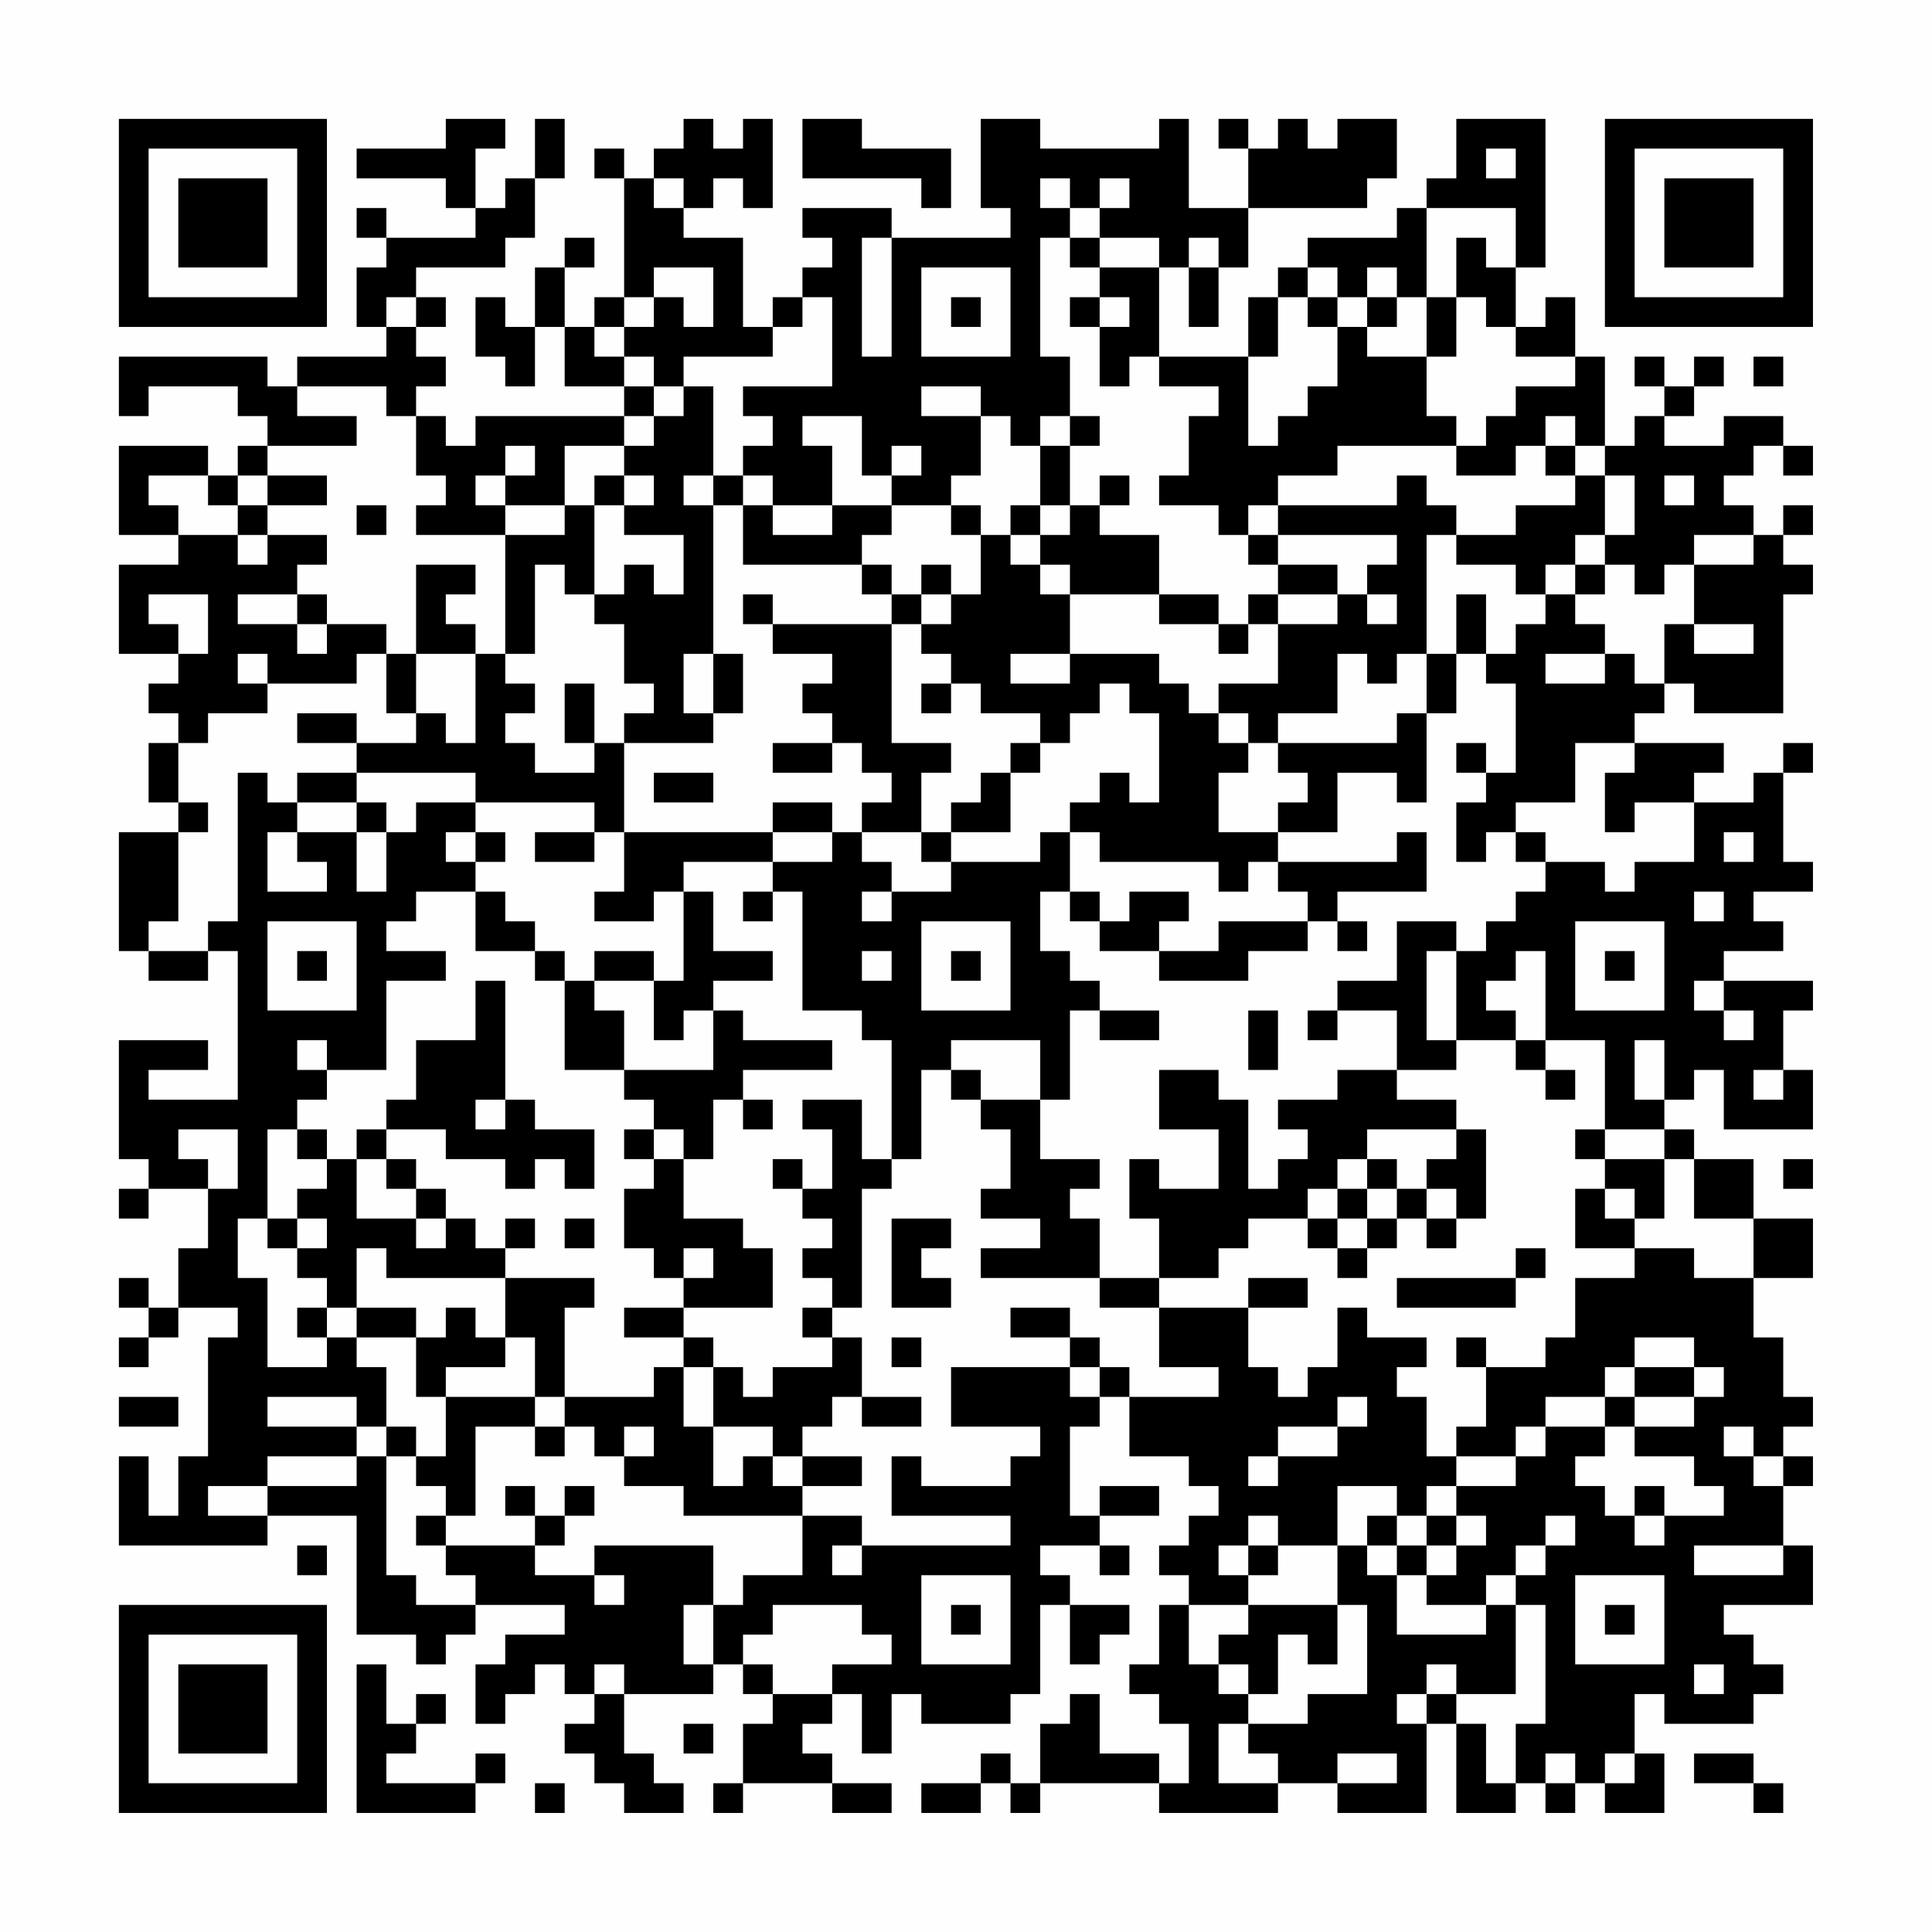 <?xml version="1.0" encoding="UTF-8"?>
<svg xmlns="http://www.w3.org/2000/svg" version="1.1" width="300" height="300" viewBox="0 0 300 300"><rect x="0" y="0" width="300" height="300" fill="#fefefe"/><g transform="scale(4.615)"><g transform="translate(4,4)"><path fill-rule="evenodd" d="M11 0L11 1L8 1L8 2L11 2L11 3L12 3L12 4L9 4L9 3L8 3L8 4L9 4L9 5L8 5L8 7L9 7L9 8L6 8L6 9L5 9L5 8L0 8L0 10L1 10L1 9L4 9L4 10L5 10L5 11L4 11L4 12L3 12L3 11L0 11L0 14L2 14L2 15L0 15L0 18L2 18L2 19L1 19L1 20L2 20L2 21L1 21L1 23L2 23L2 24L0 24L0 28L1 28L1 29L3 29L3 28L4 28L4 33L1 33L1 32L3 32L3 31L0 31L0 35L1 35L1 36L0 36L0 37L1 37L1 36L3 36L3 38L2 38L2 40L1 40L1 39L0 39L0 40L1 40L1 41L0 41L0 42L1 42L1 41L2 41L2 40L4 40L4 41L3 41L3 45L2 45L2 47L1 47L1 45L0 45L0 48L5 48L5 47L8 47L8 51L10 51L10 52L11 52L11 51L12 51L12 50L15 50L15 51L13 51L13 52L12 52L12 54L13 54L13 53L14 53L14 52L15 52L15 53L16 53L16 54L15 54L15 55L16 55L16 56L17 56L17 57L19 57L19 56L18 56L18 55L17 55L17 53L20 53L20 52L21 52L21 53L22 53L22 54L21 54L21 56L20 56L20 57L21 57L21 56L24 56L24 57L26 57L26 56L24 56L24 55L23 55L23 54L24 54L24 53L25 53L25 55L26 55L26 53L27 53L27 54L30 54L30 53L31 53L31 50L32 50L32 52L33 52L33 51L34 51L34 50L32 50L32 49L31 49L31 48L33 48L33 49L34 49L34 48L33 48L33 47L35 47L35 46L33 46L33 47L32 47L32 44L33 44L33 43L34 43L34 45L36 45L36 46L37 46L37 47L36 47L36 48L35 48L35 49L36 49L36 50L35 50L35 52L34 52L34 53L35 53L35 54L36 54L36 56L35 56L35 55L33 55L33 53L32 53L32 54L31 54L31 56L30 56L30 55L29 55L29 56L27 56L27 57L29 57L29 56L30 56L30 57L31 57L31 56L35 56L35 57L39 57L39 56L41 56L41 57L44 57L44 54L45 54L45 57L47 57L47 56L48 56L48 57L49 57L49 56L50 56L50 57L52 57L52 55L51 55L51 53L52 53L52 54L55 54L55 53L56 53L56 52L55 52L55 51L54 51L54 50L57 50L57 48L56 48L56 46L57 46L57 45L56 45L56 44L57 44L57 43L56 43L56 41L55 41L55 39L57 39L57 37L55 37L55 35L53 35L53 34L52 34L52 33L53 33L53 32L54 32L54 34L57 34L57 32L56 32L56 30L57 30L57 29L54 29L54 28L56 28L56 27L55 27L55 26L57 26L57 25L56 25L56 22L57 22L57 21L56 21L56 22L55 22L55 23L53 23L53 22L54 22L54 21L51 21L51 20L52 20L52 19L53 19L53 20L56 20L56 16L57 16L57 15L56 15L56 14L57 14L57 13L56 13L56 14L55 14L55 13L54 13L54 12L55 12L55 11L56 11L56 12L57 12L57 11L56 11L56 10L54 10L54 11L52 11L52 10L53 10L53 9L54 9L54 8L53 8L53 9L52 9L52 8L51 8L51 9L52 9L52 10L51 10L51 11L50 11L50 8L49 8L49 6L48 6L48 7L47 7L47 5L48 5L48 0L45 0L45 2L44 2L44 3L43 3L43 4L40 4L40 5L39 5L39 6L38 6L38 8L35 8L35 5L36 5L36 7L37 7L37 5L38 5L38 3L42 3L42 2L43 2L43 0L41 0L41 1L40 1L40 0L39 0L39 1L38 1L38 0L37 0L37 1L38 1L38 3L36 3L36 0L35 0L35 1L31 1L31 0L29 0L29 3L30 3L30 4L26 4L26 3L23 3L23 4L24 4L24 5L23 5L23 6L22 6L22 7L21 7L21 4L19 4L19 3L20 3L20 2L21 2L21 3L22 3L22 0L21 0L21 1L20 1L20 0L19 0L19 1L18 1L18 2L17 2L17 1L16 1L16 2L17 2L17 6L16 6L16 7L15 7L15 5L16 5L16 4L15 4L15 5L14 5L14 7L13 7L13 6L12 6L12 8L13 8L13 9L14 9L14 7L15 7L15 9L17 9L17 10L12 10L12 11L11 11L11 10L10 10L10 9L11 9L11 8L10 8L10 7L11 7L11 6L10 6L10 5L13 5L13 4L14 4L14 2L15 2L15 0L14 0L14 2L13 2L13 3L12 3L12 1L13 1L13 0ZM23 0L23 2L27 2L27 3L28 3L28 1L25 1L25 0ZM46 1L46 2L47 2L47 1ZM18 2L18 3L19 3L19 2ZM31 2L31 3L32 3L32 4L31 4L31 8L32 8L32 10L31 10L31 11L30 11L30 10L29 10L29 9L27 9L27 10L29 10L29 12L28 12L28 13L26 13L26 12L27 12L27 11L26 11L26 12L25 12L25 10L23 10L23 11L24 11L24 13L22 13L22 12L21 12L21 11L22 11L22 10L21 10L21 9L24 9L24 6L23 6L23 7L22 7L22 8L19 8L19 9L18 9L18 8L17 8L17 7L18 7L18 6L19 6L19 7L20 7L20 5L18 5L18 6L17 6L17 7L16 7L16 8L17 8L17 9L18 9L18 10L17 10L17 11L15 11L15 13L13 13L13 12L14 12L14 11L13 11L13 12L12 12L12 13L13 13L13 14L10 14L10 13L11 13L11 12L10 12L10 10L9 10L9 9L6 9L6 10L8 10L8 11L5 11L5 12L4 12L4 13L3 13L3 12L1 12L1 13L2 13L2 14L4 14L4 15L5 15L5 14L7 14L7 15L6 15L6 16L4 16L4 17L6 17L6 18L7 18L7 17L9 17L9 18L8 18L8 19L5 19L5 18L4 18L4 19L5 19L5 20L3 20L3 21L2 21L2 23L3 23L3 24L2 24L2 27L1 27L1 28L3 28L3 27L4 27L4 22L5 22L5 23L6 23L6 24L5 24L5 26L7 26L7 25L6 25L6 24L8 24L8 26L9 26L9 24L10 24L10 23L12 23L12 24L11 24L11 25L12 25L12 26L10 26L10 27L9 27L9 28L11 28L11 29L9 29L9 32L7 32L7 31L6 31L6 32L7 32L7 33L6 33L6 34L5 34L5 37L4 37L4 39L5 39L5 42L7 42L7 41L8 41L8 42L9 42L9 44L8 44L8 43L5 43L5 44L8 44L8 45L5 45L5 46L3 46L3 47L5 47L5 46L8 46L8 45L9 45L9 49L10 49L10 50L12 50L12 49L11 49L11 48L14 48L14 49L16 49L16 50L17 50L17 49L16 49L16 48L20 48L20 50L19 50L19 52L20 52L20 50L21 50L21 49L23 49L23 47L25 47L25 48L24 48L24 49L25 49L25 48L30 48L30 47L26 47L26 45L27 45L27 46L30 46L30 45L31 45L31 44L28 44L28 42L32 42L32 43L33 43L33 42L34 42L34 43L37 43L37 42L35 42L35 40L38 40L38 42L39 42L39 43L40 43L40 42L41 42L41 40L42 40L42 41L44 41L44 42L43 42L43 43L44 43L44 45L45 45L45 46L44 46L44 47L43 47L43 46L41 46L41 48L39 48L39 47L38 47L38 48L37 48L37 49L38 49L38 50L36 50L36 52L37 52L37 53L38 53L38 54L37 54L37 56L39 56L39 55L38 55L38 54L40 54L40 53L42 53L42 50L41 50L41 48L42 48L42 49L43 49L43 51L46 51L46 50L47 50L47 53L45 53L45 52L44 52L44 53L43 53L43 54L44 54L44 53L45 53L45 54L46 54L46 56L47 56L47 54L48 54L48 50L47 50L47 49L48 49L48 48L49 48L49 47L48 47L48 48L47 48L47 49L46 49L46 50L44 50L44 49L45 49L45 48L46 48L46 47L45 47L45 46L47 46L47 45L48 45L48 44L50 44L50 45L49 45L49 46L50 46L50 47L51 47L51 48L52 48L52 47L54 47L54 46L53 46L53 45L51 45L51 44L53 44L53 43L54 43L54 42L53 42L53 41L51 41L51 42L50 42L50 43L48 43L48 44L47 44L47 45L45 45L45 44L46 44L46 42L48 42L48 41L49 41L49 39L51 39L51 38L53 38L53 39L55 39L55 37L53 37L53 35L52 35L52 34L50 34L50 31L48 31L48 28L47 28L47 29L46 29L46 30L47 30L47 31L45 31L45 28L46 28L46 27L47 27L47 26L48 26L48 25L50 25L50 26L51 26L51 25L53 25L53 23L51 23L51 24L50 24L50 22L51 22L51 21L49 21L49 23L47 23L47 24L46 24L46 25L45 25L45 23L46 23L46 22L47 22L47 19L46 19L46 18L47 18L47 17L48 17L48 16L49 16L49 17L50 17L50 18L48 18L48 19L50 19L50 18L51 18L51 19L52 19L52 17L53 17L53 18L55 18L55 17L53 17L53 15L55 15L55 14L53 14L53 15L52 15L52 16L51 16L51 15L50 15L50 14L51 14L51 12L50 12L50 11L49 11L49 10L48 10L48 11L47 11L47 12L45 12L45 11L46 11L46 10L47 10L47 9L49 9L49 8L47 8L47 7L46 7L46 6L45 6L45 4L46 4L46 5L47 5L47 3L44 3L44 6L43 6L43 5L42 5L42 6L41 6L41 5L40 5L40 6L39 6L39 8L38 8L38 11L39 11L39 10L40 10L40 9L41 9L41 7L42 7L42 8L44 8L44 10L45 10L45 11L41 11L41 12L39 12L39 13L38 13L38 14L37 14L37 13L35 13L35 12L36 12L36 10L37 10L37 9L35 9L35 8L34 8L34 9L33 9L33 7L34 7L34 6L33 6L33 5L35 5L35 4L33 4L33 3L34 3L34 2L33 2L33 3L32 3L32 2ZM25 4L25 8L26 8L26 4ZM32 4L32 5L33 5L33 4ZM36 4L36 5L37 5L37 4ZM27 5L27 8L30 8L30 5ZM9 6L9 7L10 7L10 6ZM28 6L28 7L29 7L29 6ZM32 6L32 7L33 7L33 6ZM40 6L40 7L41 7L41 6ZM42 6L42 7L43 7L43 6ZM44 6L44 8L45 8L45 6ZM55 8L55 9L56 9L56 8ZM19 9L19 10L18 10L18 11L17 11L17 12L16 12L16 13L15 13L15 14L13 14L13 18L12 18L12 17L11 17L11 16L12 16L12 15L10 15L10 18L9 18L9 20L10 20L10 21L8 21L8 20L6 20L6 21L8 21L8 22L6 22L6 23L8 23L8 24L9 24L9 23L8 23L8 22L12 22L12 23L16 23L16 24L14 24L14 25L16 25L16 24L17 24L17 26L16 26L16 27L18 27L18 26L19 26L19 29L18 29L18 28L16 28L16 29L15 29L15 28L14 28L14 27L13 27L13 26L12 26L12 28L14 28L14 29L15 29L15 32L17 32L17 33L18 33L18 34L17 34L17 35L18 35L18 36L17 36L17 38L18 38L18 39L19 39L19 40L17 40L17 41L19 41L19 42L18 42L18 43L15 43L15 40L16 40L16 39L13 39L13 38L14 38L14 37L13 37L13 38L12 38L12 37L11 37L11 36L10 36L10 35L9 35L9 34L11 34L11 35L13 35L13 36L14 36L14 35L15 35L15 36L16 36L16 34L14 34L14 33L13 33L13 29L12 29L12 31L10 31L10 33L9 33L9 34L8 34L8 35L7 35L7 34L6 34L6 35L7 35L7 36L6 36L6 37L5 37L5 38L6 38L6 39L7 39L7 40L6 40L6 41L7 41L7 40L8 40L8 41L10 41L10 43L11 43L11 45L10 45L10 44L9 44L9 45L10 45L10 46L11 46L11 47L10 47L10 48L11 48L11 47L12 47L12 44L14 44L14 45L15 45L15 44L16 44L16 45L17 45L17 46L19 46L19 47L23 47L23 46L25 46L25 45L23 45L23 44L24 44L24 43L25 43L25 44L27 44L27 43L25 43L25 41L24 41L24 40L25 40L25 36L26 36L26 35L27 35L27 32L28 32L28 33L29 33L29 34L30 34L30 36L29 36L29 37L31 37L31 38L29 38L29 39L33 39L33 40L35 40L35 39L37 39L37 38L38 38L38 37L40 37L40 38L41 38L41 39L42 39L42 38L43 38L43 37L44 37L44 38L45 38L45 37L46 37L46 34L45 34L45 33L43 33L43 32L45 32L45 31L44 31L44 28L45 28L45 27L43 27L43 29L41 29L41 30L40 30L40 31L41 31L41 30L43 30L43 32L41 32L41 33L39 33L39 34L40 34L40 35L39 35L39 36L38 36L38 33L37 33L37 32L35 32L35 34L37 34L37 36L35 36L35 35L34 35L34 37L35 37L35 39L33 39L33 37L32 37L32 36L33 36L33 35L31 35L31 33L32 33L32 30L33 30L33 31L35 31L35 30L33 30L33 29L32 29L32 28L31 28L31 26L32 26L32 27L33 27L33 28L35 28L35 29L38 29L38 28L40 28L40 27L41 27L41 28L42 28L42 27L41 27L41 26L44 26L44 24L43 24L43 25L39 25L39 24L41 24L41 22L43 22L43 23L44 23L44 20L45 20L45 18L46 18L46 16L45 16L45 18L44 18L44 14L45 14L45 15L47 15L47 16L48 16L48 15L49 15L49 16L50 16L50 15L49 15L49 14L50 14L50 12L49 12L49 11L48 11L48 12L49 12L49 13L47 13L47 14L45 14L45 13L44 13L44 12L43 12L43 13L39 13L39 14L38 14L38 15L39 15L39 16L38 16L38 17L37 17L37 16L35 16L35 14L33 14L33 13L34 13L34 12L33 12L33 13L32 13L32 11L33 11L33 10L32 10L32 11L31 11L31 13L30 13L30 14L29 14L29 13L28 13L28 14L29 14L29 16L28 16L28 15L27 15L27 16L26 16L26 15L25 15L25 14L26 14L26 13L24 13L24 14L22 14L22 13L21 13L21 12L20 12L20 9ZM5 12L5 13L4 13L4 14L5 14L5 13L7 13L7 12ZM17 12L17 13L16 13L16 16L15 16L15 15L14 15L14 18L13 18L13 19L14 19L14 20L13 20L13 21L14 21L14 22L16 22L16 21L17 21L17 24L22 24L22 25L19 25L19 26L20 26L20 28L22 28L22 29L20 29L20 30L19 30L19 31L18 31L18 29L16 29L16 30L17 30L17 32L20 32L20 30L21 30L21 31L24 31L24 32L21 32L21 33L20 33L20 35L19 35L19 34L18 34L18 35L19 35L19 37L21 37L21 38L22 38L22 40L19 40L19 41L20 41L20 42L19 42L19 44L20 44L20 46L21 46L21 45L22 45L22 46L23 46L23 45L22 45L22 44L20 44L20 42L21 42L21 43L22 43L22 42L24 42L24 41L23 41L23 40L24 40L24 39L23 39L23 38L24 38L24 37L23 37L23 36L24 36L24 34L23 34L23 33L25 33L25 35L26 35L26 31L25 31L25 30L23 30L23 26L22 26L22 25L24 25L24 24L25 24L25 25L26 25L26 26L25 26L25 27L26 27L26 26L28 26L28 25L31 25L31 24L32 24L32 26L33 26L33 27L34 27L34 26L36 26L36 27L35 27L35 28L37 28L37 27L40 27L40 26L39 26L39 25L38 25L38 26L37 26L37 25L33 25L33 24L32 24L32 23L33 23L33 22L34 22L34 23L35 23L35 20L34 20L34 19L33 19L33 20L32 20L32 21L31 21L31 20L29 20L29 19L28 19L28 18L27 18L27 17L28 17L28 16L27 16L27 17L26 17L26 16L25 16L25 15L21 15L21 13L20 13L20 12L19 12L19 13L20 13L20 18L19 18L19 20L20 20L20 21L17 21L17 20L18 20L18 19L17 19L17 17L16 17L16 16L17 16L17 15L18 15L18 16L19 16L19 14L17 14L17 13L18 13L18 12ZM52 12L52 13L53 13L53 12ZM8 13L8 14L9 14L9 13ZM31 13L31 14L30 14L30 15L31 15L31 16L32 16L32 18L30 18L30 19L32 19L32 18L35 18L35 19L36 19L36 20L37 20L37 21L38 21L38 22L37 22L37 24L39 24L39 23L40 23L40 22L39 22L39 21L43 21L43 20L44 20L44 18L43 18L43 19L42 19L42 18L41 18L41 20L39 20L39 21L38 21L38 20L37 20L37 19L39 19L39 17L41 17L41 16L42 16L42 17L43 17L43 16L42 16L42 15L43 15L43 14L39 14L39 15L41 15L41 16L39 16L39 17L38 17L38 18L37 18L37 17L35 17L35 16L32 16L32 15L31 15L31 14L32 14L32 13ZM1 16L1 17L2 17L2 18L3 18L3 16ZM6 16L6 17L7 17L7 16ZM21 16L21 17L22 17L22 18L24 18L24 19L23 19L23 20L24 20L24 21L22 21L22 22L24 22L24 21L25 21L25 22L26 22L26 23L25 23L25 24L27 24L27 25L28 25L28 24L30 24L30 22L31 22L31 21L30 21L30 22L29 22L29 23L28 23L28 24L27 24L27 22L28 22L28 21L26 21L26 17L22 17L22 16ZM10 18L10 20L11 20L11 21L12 21L12 18ZM20 18L20 20L21 20L21 18ZM15 19L15 21L16 21L16 19ZM27 19L27 20L28 20L28 19ZM45 21L45 22L46 22L46 21ZM18 22L18 23L20 23L20 22ZM22 23L22 24L24 24L24 23ZM12 24L12 25L13 25L13 24ZM47 24L47 25L48 25L48 24ZM54 24L54 25L55 25L55 24ZM21 26L21 27L22 27L22 26ZM53 26L53 27L54 27L54 26ZM5 27L5 30L8 30L8 27ZM27 27L27 30L30 30L30 27ZM49 27L49 30L52 30L52 27ZM6 28L6 29L7 29L7 28ZM25 28L25 29L26 29L26 28ZM28 28L28 29L29 29L29 28ZM50 28L50 29L51 29L51 28ZM53 29L53 30L54 30L54 31L55 31L55 30L54 30L54 29ZM38 30L38 32L39 32L39 30ZM28 31L28 32L29 32L29 33L31 33L31 31ZM47 31L47 32L48 32L48 33L49 33L49 32L48 32L48 31ZM51 31L51 33L52 33L52 31ZM55 32L55 33L56 33L56 32ZM12 33L12 34L13 34L13 33ZM21 33L21 34L22 34L22 33ZM2 34L2 35L3 35L3 36L4 36L4 34ZM42 34L42 35L41 35L41 36L40 36L40 37L41 37L41 38L42 38L42 37L43 37L43 36L44 36L44 37L45 37L45 36L44 36L44 35L45 35L45 34ZM49 34L49 35L50 35L50 36L49 36L49 38L51 38L51 37L52 37L52 35L50 35L50 34ZM8 35L8 37L10 37L10 38L11 38L11 37L10 37L10 36L9 36L9 35ZM22 35L22 36L23 36L23 35ZM42 35L42 36L41 36L41 37L42 37L42 36L43 36L43 35ZM56 35L56 36L57 36L57 35ZM50 36L50 37L51 37L51 36ZM6 37L6 38L7 38L7 37ZM15 37L15 38L16 38L16 37ZM26 37L26 40L28 40L28 39L27 39L27 38L28 38L28 37ZM8 38L8 40L10 40L10 41L11 41L11 40L12 40L12 41L13 41L13 42L11 42L11 43L14 43L14 44L15 44L15 43L14 43L14 41L13 41L13 39L9 39L9 38ZM19 38L19 39L20 39L20 38ZM47 38L47 39L43 39L43 40L47 40L47 39L48 39L48 38ZM38 39L38 40L40 40L40 39ZM30 40L30 41L32 41L32 42L33 42L33 41L32 41L32 40ZM26 41L26 42L27 42L27 41ZM45 41L45 42L46 42L46 41ZM51 42L51 43L50 43L50 44L51 44L51 43L53 43L53 42ZM0 43L0 44L2 44L2 43ZM41 43L41 44L39 44L39 45L38 45L38 46L39 46L39 45L41 45L41 44L42 44L42 43ZM17 44L17 45L18 45L18 44ZM54 44L54 45L55 45L55 46L56 46L56 45L55 45L55 44ZM13 46L13 47L14 47L14 48L15 48L15 47L16 47L16 46L15 46L15 47L14 47L14 46ZM51 46L51 47L52 47L52 46ZM42 47L42 48L43 48L43 49L44 49L44 48L45 48L45 47L44 47L44 48L43 48L43 47ZM6 48L6 49L7 49L7 48ZM38 48L38 49L39 49L39 48ZM53 48L53 49L56 49L56 48ZM27 49L27 52L30 52L30 49ZM49 49L49 52L52 52L52 49ZM22 50L22 51L21 51L21 52L22 52L22 53L24 53L24 52L26 52L26 51L25 51L25 50ZM28 50L28 51L29 51L29 50ZM38 50L38 51L37 51L37 52L38 52L38 53L39 53L39 51L40 51L40 52L41 52L41 50ZM50 50L50 51L51 51L51 50ZM8 52L8 57L12 57L12 56L13 56L13 55L12 55L12 56L9 56L9 55L10 55L10 54L11 54L11 53L10 53L10 54L9 54L9 52ZM16 52L16 53L17 53L17 52ZM53 52L53 53L54 53L54 52ZM19 54L19 55L20 55L20 54ZM41 55L41 56L43 56L43 55ZM48 55L48 56L49 56L49 55ZM50 55L50 56L51 56L51 55ZM53 55L53 56L55 56L55 57L56 57L56 56L55 56L55 55ZM14 56L14 57L15 57L15 56ZM0 0L0 7L7 7L7 0ZM1 1L1 6L6 6L6 1ZM2 2L2 5L5 5L5 2ZM50 0L50 7L57 7L57 0ZM51 1L51 6L56 6L56 1ZM52 2L52 5L55 5L55 2ZM0 50L0 57L7 57L7 50ZM1 51L1 56L6 56L6 51ZM2 52L2 55L5 55L5 52Z" fill="#000000"/></g></g></svg>
